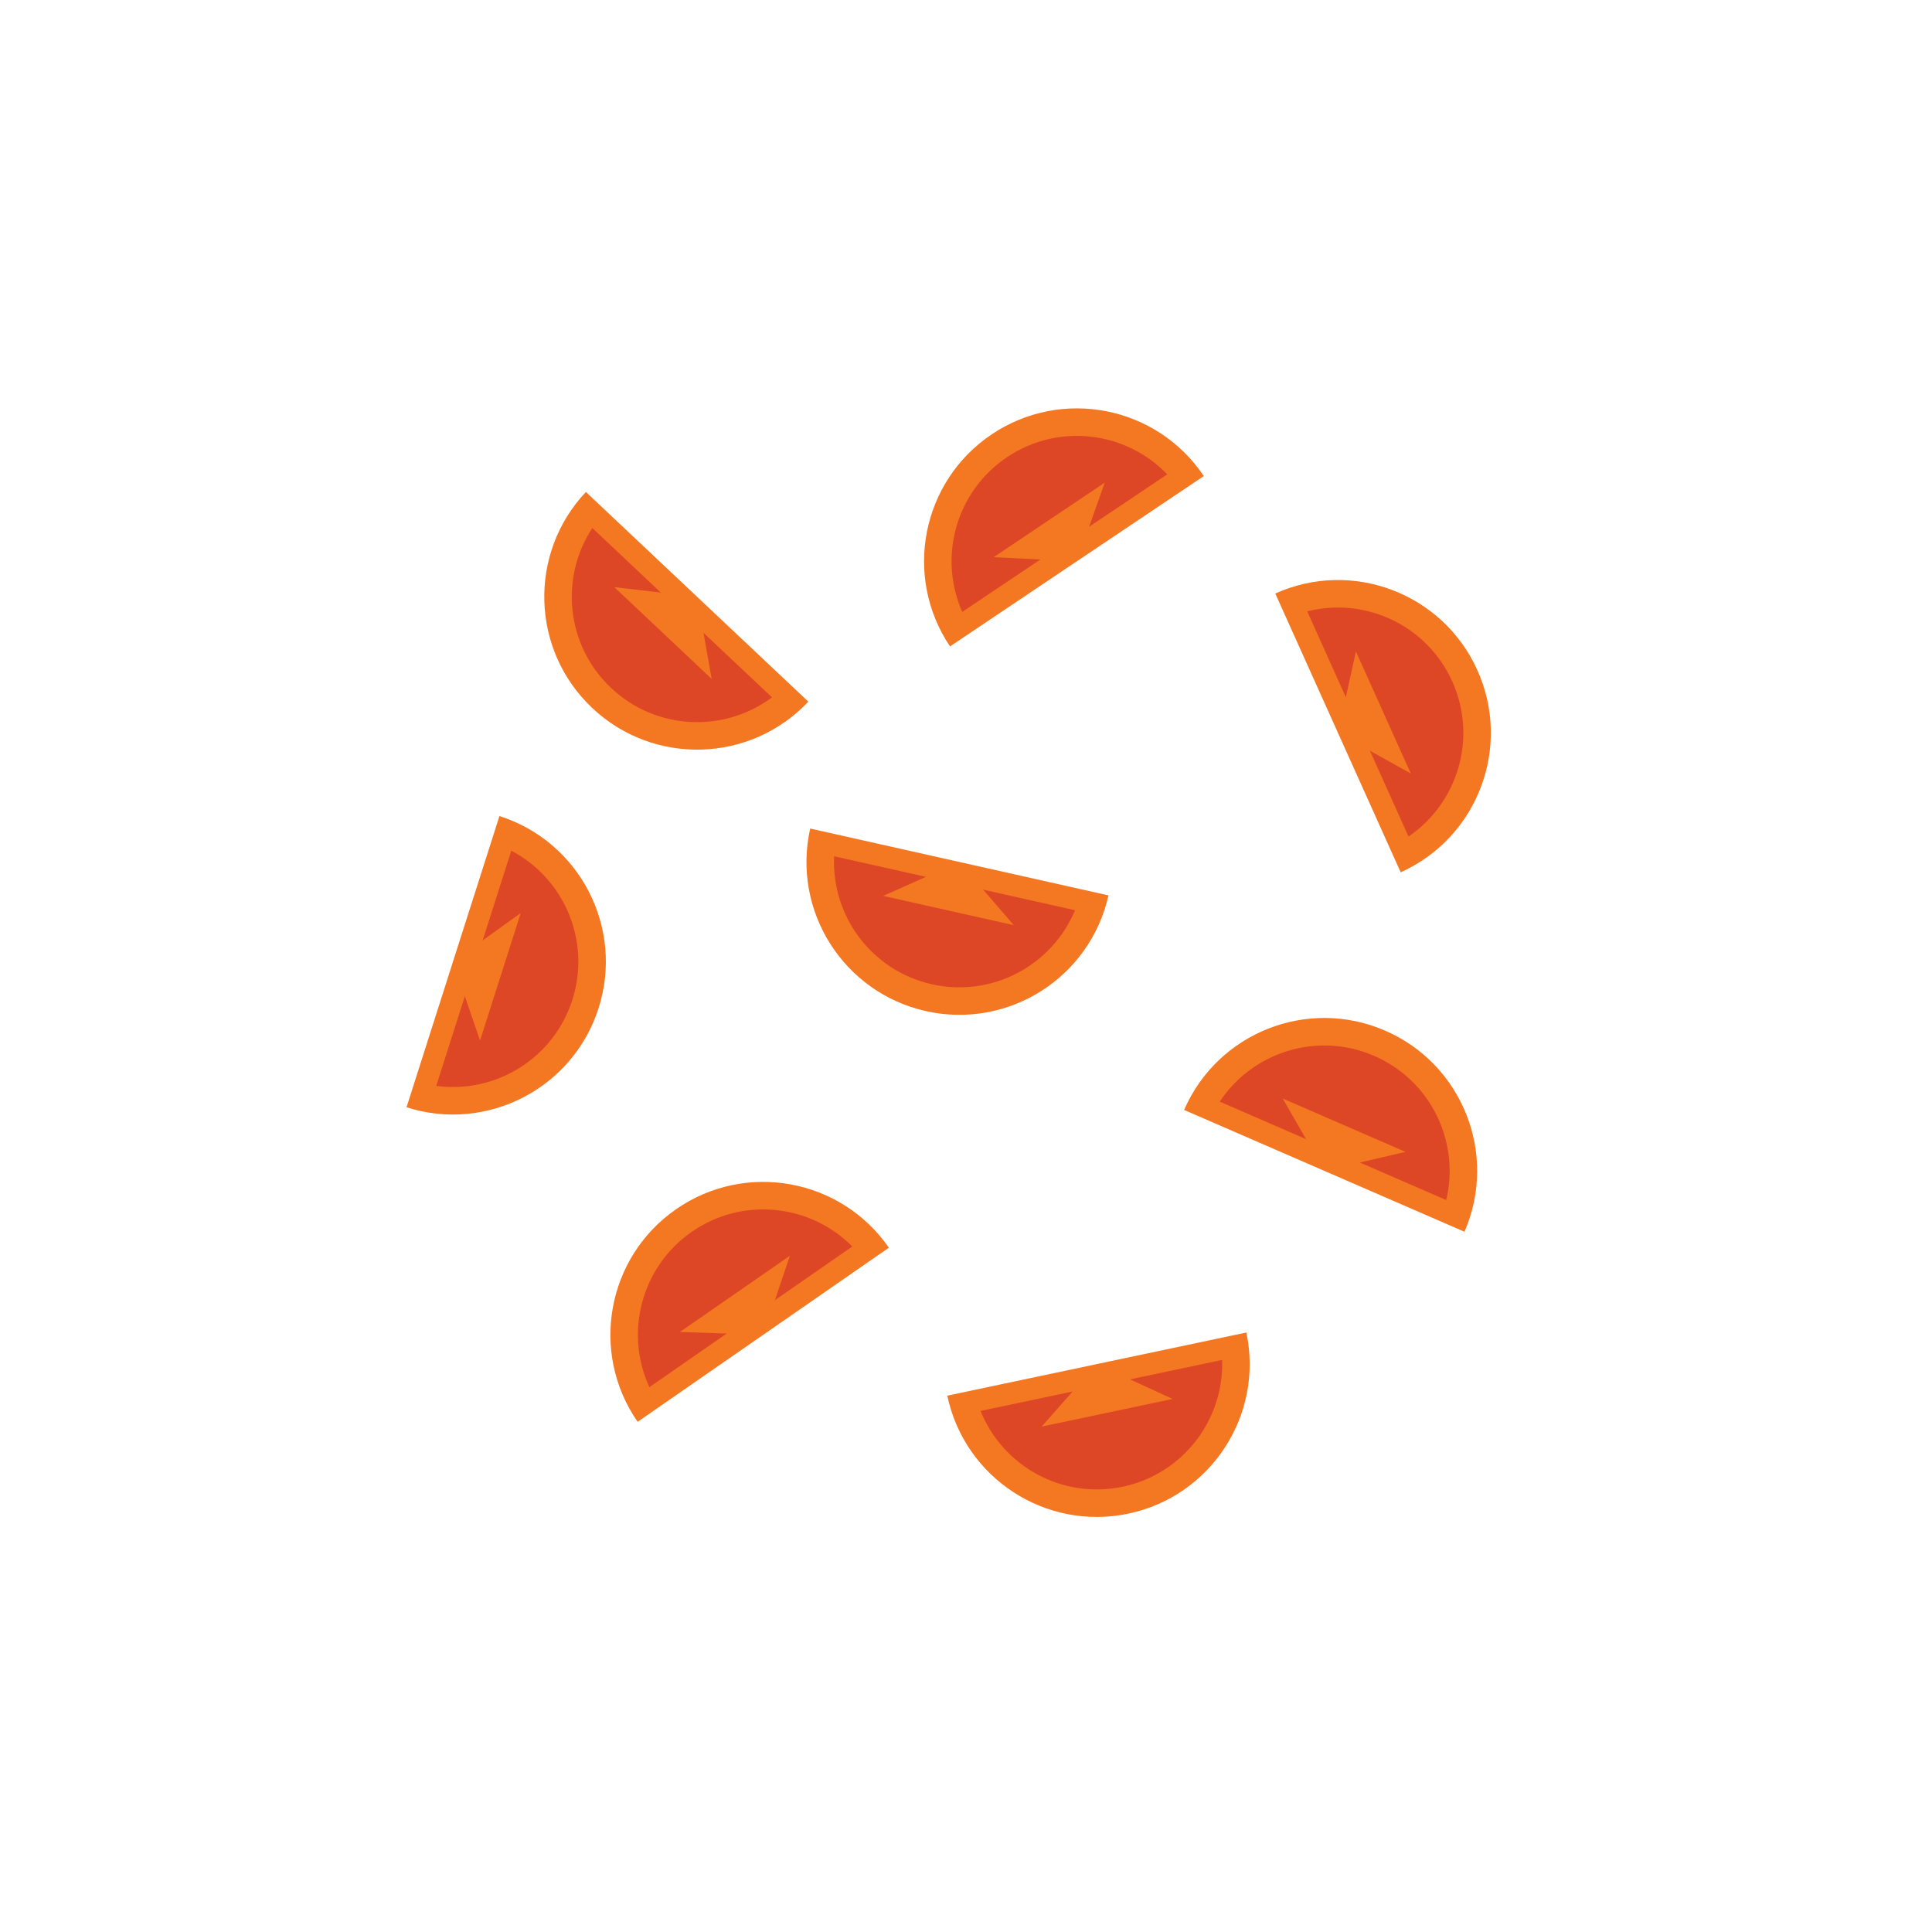 <?xml version="1.0" encoding="UTF-8"?>
<!DOCTYPE svg PUBLIC "-//W3C//DTD SVG 1.1//EN" "http://www.w3.org/Graphics/SVG/1.1/DTD/svg11.dtd">
<!-- Creator: CorelDRAW 2017 -->
<svg xmlns="http://www.w3.org/2000/svg" xml:space="preserve" width="34mm" height="34mm" version="1.1" style="shape-rendering:geometricPrecision; text-rendering:geometricPrecision; image-rendering:optimizeQuality; fill-rule:evenodd; clip-rule:evenodd"
viewBox="0 0 3400000 3400000"
 xmlns:xlink="http://www.w3.org/1999/xlink">
 <defs>
  <style type="text/css">
   <![CDATA[
    .fil1 {fill:#DD4726}
    .fil0 {fill:#F47822}
   ]]>
  </style>
 </defs>
 <g id="Слой_x0020_1">
  <g id="_2540702616256">
   <path class="fil0" d="M1343200 2348970l-221070 153210c-84620,-122090 -54240,-289670 67850,-374290 122100,-84620 289670,-54240 374290,67860l-221070 153220z"/>
   <path class="fil1" d="M1499890 2193670c-73920,-74740 -192980,-87930 -282340,-26000 -89360,61930 -118800,178050 -74770,273500l357110 -247500z"/>
   <polygon class="fil0" points="1343200,2348970 1366640,2279450 1390080,2209930 1293320,2277000 1196560,2344060 1269890,2346510 "/>
  </g>
  <g id="_2540702617632">
   <path class="fil0" d="M2330520 2060500l-246700 -107190c59200,-136250 217630,-198710 353880,-139510 136250,59190 198710,217630 139520,353880l-246700 -107180z"/>
   <path class="fil1" d="M2545070 2111860c24580,-102200 -26930,-210350 -126650,-253680 -99720,-43320 -213930,-7170 -271860,80540l398510 173140z"/>
   <polygon class="fil0" points="2330520,2060500 2401950,2043800 2473390,2027100 2365410,1980180 2257430,1933270 2293980,1996890 "/>
  </g>
  <g id="_2540702614272">
   <path class="fil0" d="M1930230 2400560l263170 -55570c30700,145340 -62250,288050 -207590,318740 -145350,30700 -288060,-62250 -318750,-207590l263170 -55580z"/>
   <path class="fil1" d="M1725610 2483010c39170,97540 143820,155840 250200,133370 106380,-22460 178510,-118090 174910,-223150l-425110 89780z"/>
   <polygon class="fil0" points="1930230,2400560 1881690,2455560 1833130,2510560 1948320,2486240 2063520,2461910 1996870,2431240 "/>
  </g>
  <g id="_2540702615456">
   <path class="fil0" d="M1688260 1516920l262470 58820c-32480,144960 -176320,236130 -321280,203650 -144960,-32480 -236140,-176320 -203650,-321280l262460 58810z"/>
   <path class="fil1" d="M1467880 1506880c-4900,105000 66060,201510 172150,225290 106100,23770 211450,-33240 251830,-130290l-423980 -95000z"/>
   <polygon class="fil0" points="1688260,1516920 1621260,1546770 1554230,1576630 1669120,1602370 1784000,1628110 1736120,1572510 "/>
  </g>
  <g id="_2540702612320">
   <path class="fil0" d="M797170 1692360l81780 -256240c141520,45160 219630,196500 174470,338020 -45170,141520 -196500,219630 -338020,174460l81770 -256240z"/>
   <path class="fil1" d="M767690 1910990c104160,14160 206570,-47990 239620,-151570 33060,-103570 -14410,-213550 -107520,-262350l-132100 413920z"/>
   <polygon class="fil0" points="797170,1692360 820990,1761740 844800,1831140 880590,1718980 916390,1606820 856780,1649600 "/>
  </g>
  <g id="_2540702612768">
   <path class="fil0" d="M2354630 1289790l-110350 -245300c135480,-60940 294710,-520 355650,134960 60940,135470 510,294700 -134960,355640l-110340 -245300z"/>
   <path class="fil1" d="M2478750 1472160c86960,-59050 121640,-173710 77040,-272860 -44600,-99160 -153400,-149280 -255280,-123380l178240 396240z"/>
   <polygon class="fil0" points="2354620,1289790 2418700,1325510 2482780,1361240 2434480,1253870 2386190,1146490 2370410,1218150 "/>
  </g>
  <g id="_2540702610784">
   <path class="fil0" d="M1895190 987680l-223340 149900c-82790,-123350 -49900,-290450 73440,-373230 123350,-82790 290450,-49910 373240,73440l-223340 149890z"/>
   <path class="fil1" d="M2054180 834750c-72790,-75840 -191640,-90810 -281920,-30220 -90270,60590 -121450,176250 -78850,272340l360770 -242120z"/>
   <polygon class="fil0" points="1895190,987690 1919660,918530 1944150,849370 1846390,914980 1748630,980580 1821920,984130 "/>
  </g>
  <g id="_2540702610656">
   <path class="fil0" d="M1226810 1050280l195730 184500c-101900,108100 -272130,113130 -380230,11230 -108090,-101900 -113120,-272130 -11220,-380230l195720 184500z"/>
   <path class="fil1" d="M1042400 929200c-57790,87810 -46010,207010 33110,281590 79110,74580 198810,79310 283050,16440l-316160 -298030z"/>
   <polygon class="fil0" points="1226810,1050280 1153950,1041770 1081080,1033250 1166750,1114000 1252420,1194760 1239610,1122520 "/>
  </g>
 </g>
</svg>
